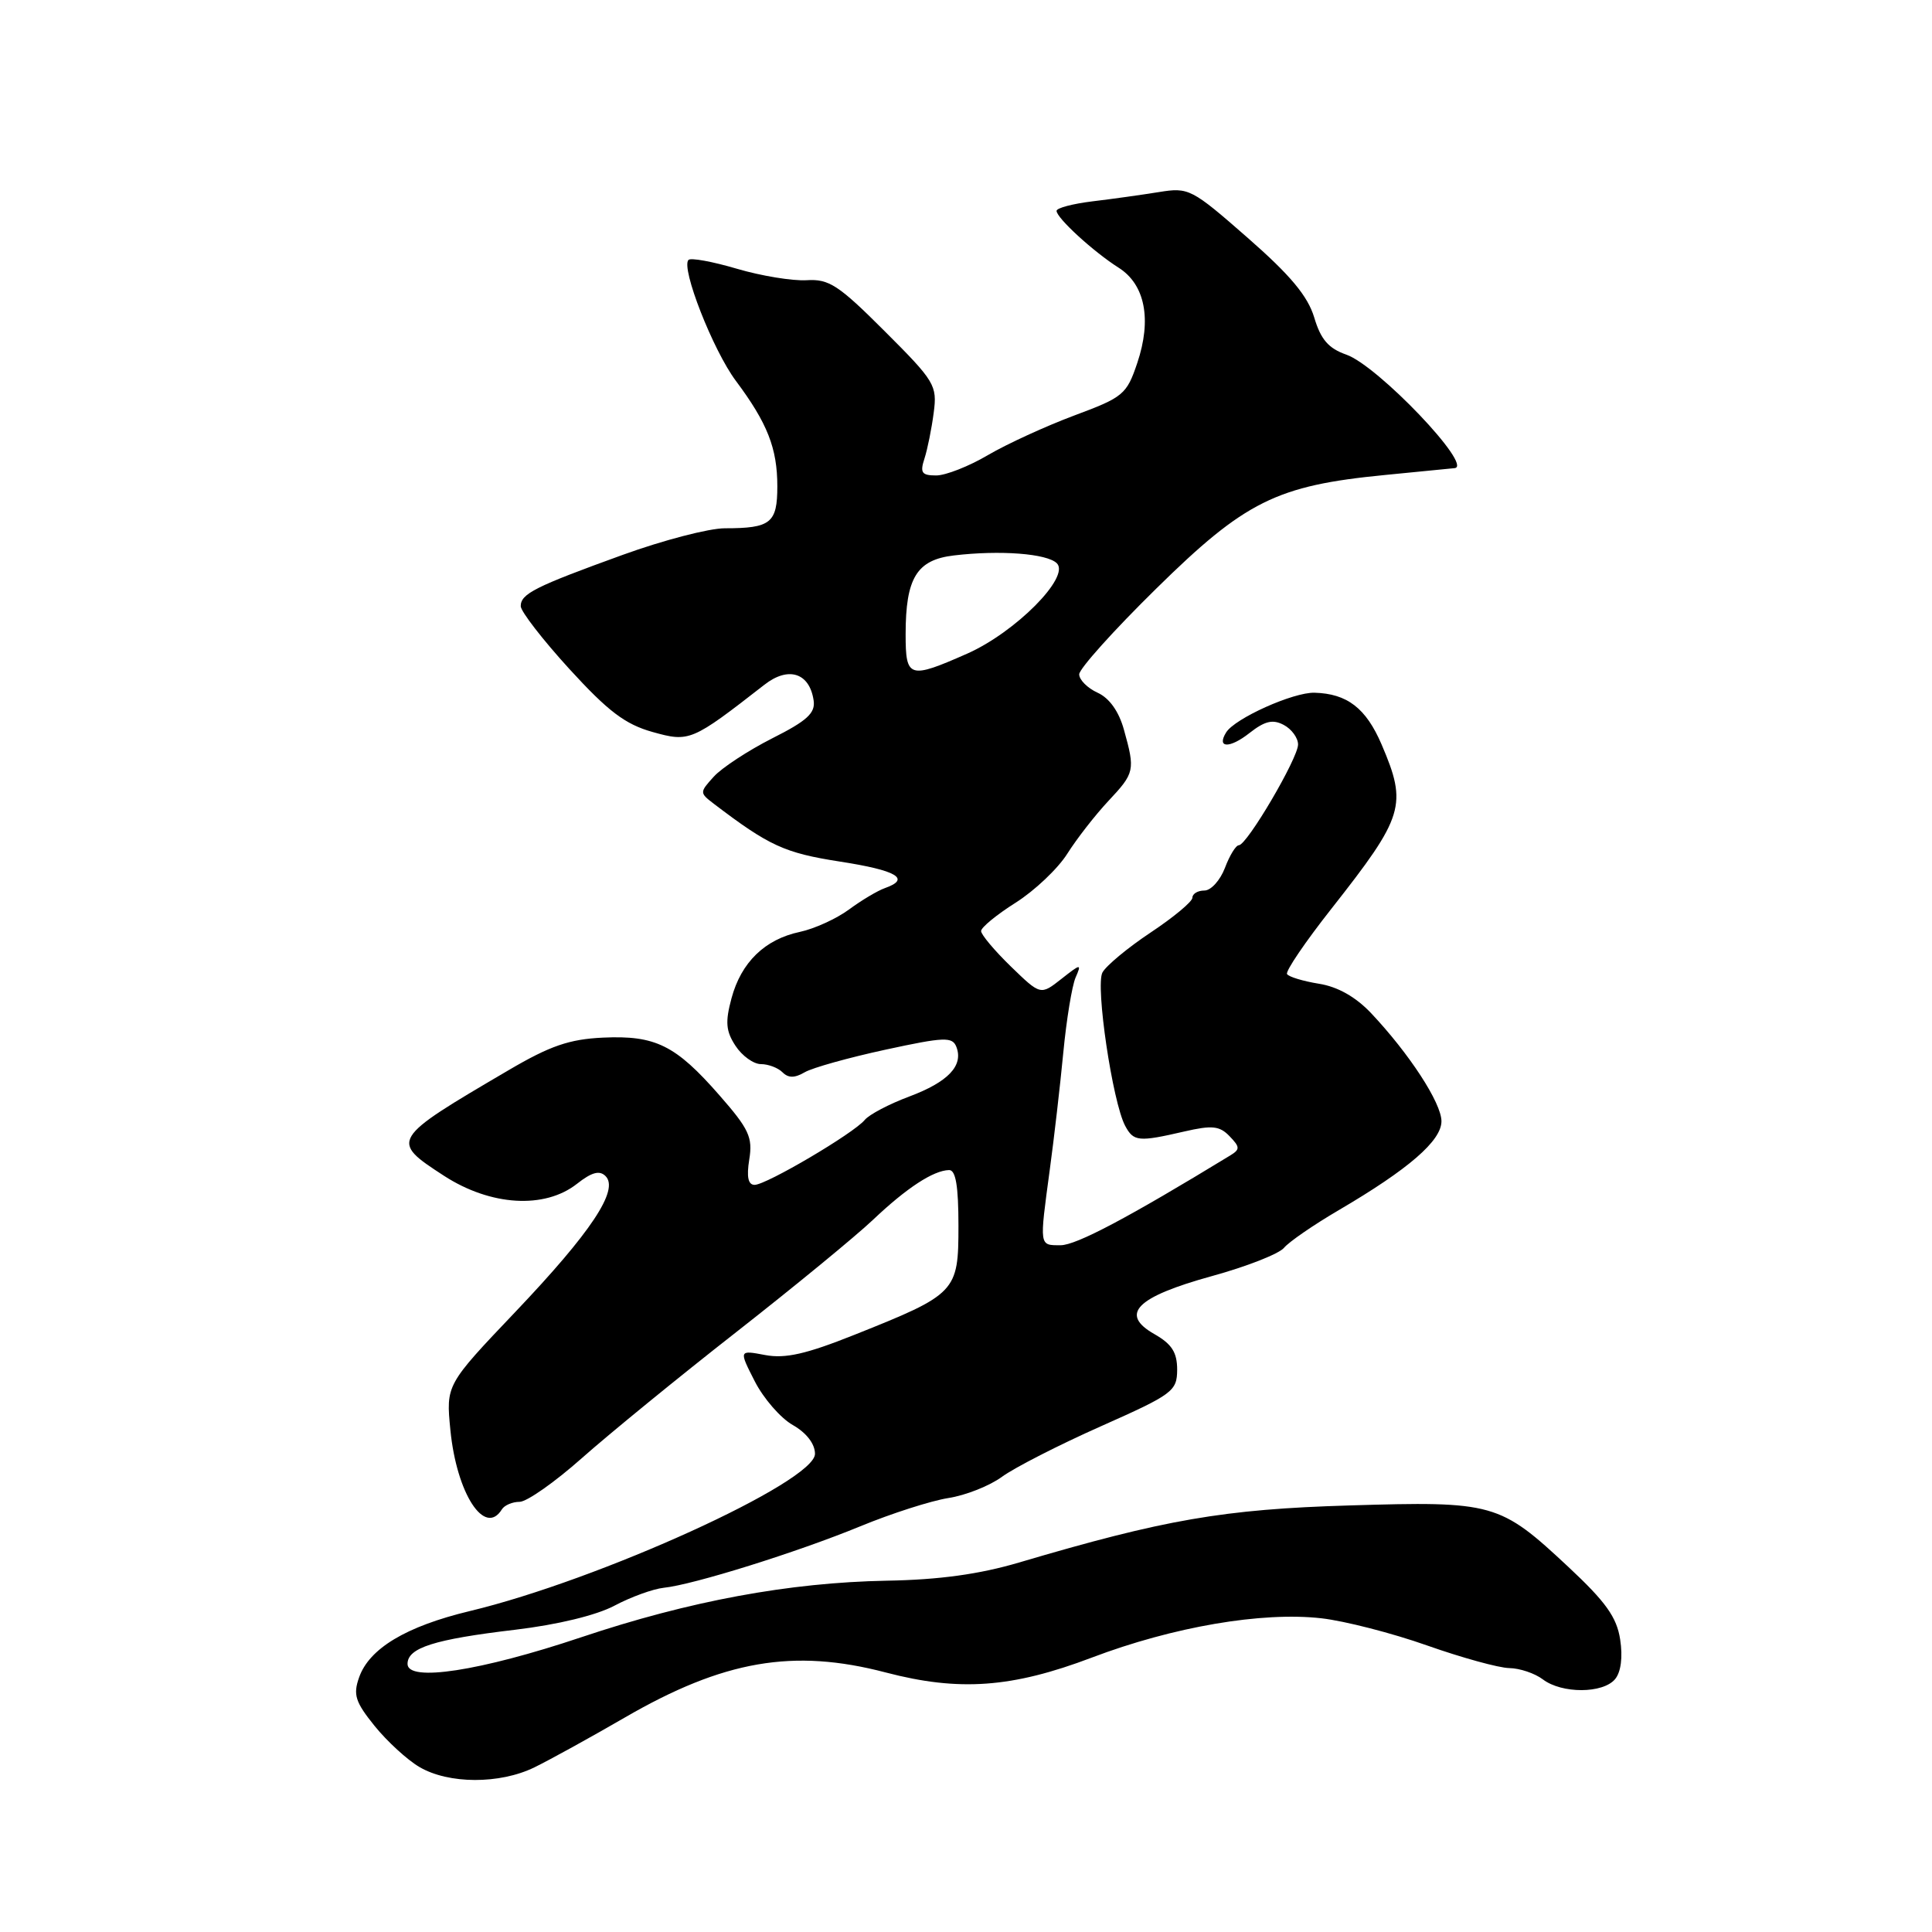<?xml version="1.0" encoding="UTF-8" standalone="no"?>
<!DOCTYPE svg PUBLIC "-//W3C//DTD SVG 1.1//EN" "http://www.w3.org/Graphics/SVG/1.1/DTD/svg11.dtd" >
<svg xmlns="http://www.w3.org/2000/svg" xmlns:xlink="http://www.w3.org/1999/xlink" version="1.1" viewBox="0 0 256 256">
 <g >
 <path fill="currentColor"
d=" M 70.80 234.19 C 72.83 233.20 78.22 230.23 82.76 227.60 C 95.87 220.00 105.11 218.40 117.36 221.61 C 127.09 224.16 134.10 223.65 144.67 219.64 C 155.43 215.56 167.20 213.54 175.08 214.43 C 178.17 214.78 184.48 216.40 189.09 218.03 C 193.71 219.66 198.61 221.01 199.99 221.03 C 201.37 221.05 203.37 221.72 204.44 222.53 C 206.96 224.44 212.41 224.42 214.01 222.49 C 214.79 221.55 215.04 219.57 214.68 217.24 C 214.23 214.29 212.77 212.25 207.80 207.61 C 198.71 199.12 197.92 198.90 178.77 199.48 C 162.13 199.98 154.30 201.34 135.00 207.05 C 129.78 208.59 124.46 209.33 117.50 209.45 C 104.56 209.69 91.34 212.14 77.00 216.95 C 63.63 221.43 54.00 222.91 54.00 220.48 C 54.00 218.34 57.53 217.22 68.26 215.95 C 73.89 215.28 79.04 214.03 81.44 212.75 C 83.61 211.60 86.54 210.54 87.94 210.39 C 91.86 209.99 105.64 205.68 114.00 202.24 C 118.12 200.54 123.37 198.86 125.65 198.50 C 127.94 198.15 131.14 196.88 132.77 195.68 C 134.41 194.48 140.29 191.47 145.85 189.00 C 155.41 184.75 155.96 184.34 155.98 181.50 C 155.98 179.20 155.28 178.10 152.97 176.78 C 148.30 174.13 150.54 171.86 160.58 169.09 C 165.17 167.83 169.47 166.14 170.13 165.35 C 170.78 164.56 174.06 162.30 177.41 160.34 C 186.65 154.92 191.00 151.16 191.00 148.57 C 191.00 146.15 186.73 139.60 181.66 134.23 C 179.63 132.09 177.24 130.74 174.76 130.35 C 172.67 130.01 170.77 129.44 170.54 129.07 C 170.31 128.70 172.96 124.80 176.42 120.41 C 186.07 108.15 186.51 106.69 183.07 98.65 C 181.00 93.83 178.51 91.91 174.18 91.79 C 171.37 91.71 163.62 95.19 162.47 97.05 C 161.17 99.15 162.93 99.20 165.55 97.14 C 167.60 95.53 168.65 95.28 170.11 96.06 C 171.15 96.61 172.00 97.78 172.00 98.65 C 172.00 100.47 165.22 112.00 164.15 112.00 C 163.76 112.00 162.93 113.35 162.31 115.00 C 161.68 116.65 160.46 118.00 159.59 118.00 C 158.71 118.00 158.00 118.43 158.00 118.95 C 158.00 119.47 155.51 121.54 152.47 123.56 C 149.43 125.58 146.56 127.97 146.08 128.86 C 145.13 130.63 147.42 146.05 149.09 149.18 C 150.21 151.27 150.86 151.33 156.92 149.93 C 160.61 149.08 161.60 149.18 162.92 150.55 C 164.32 152.00 164.33 152.30 163.00 153.11 C 149.46 161.37 142.60 165.00 140.53 165.00 C 137.68 165.00 137.72 165.23 139.10 155.00 C 139.66 150.88 140.47 143.90 140.89 139.50 C 141.31 135.10 142.05 130.61 142.52 129.53 C 143.34 127.66 143.23 127.67 140.63 129.72 C 137.88 131.88 137.88 131.88 133.94 128.06 C 131.77 125.95 130.00 123.84 130.00 123.37 C 130.00 122.89 132.06 121.20 134.58 119.61 C 137.09 118.02 140.18 115.10 141.43 113.11 C 142.69 111.12 145.13 107.99 146.86 106.14 C 150.36 102.41 150.43 102.08 148.93 96.70 C 148.26 94.27 147.00 92.50 145.44 91.79 C 144.10 91.18 143.00 90.08 143.00 89.35 C 143.00 88.62 147.58 83.52 153.18 78.02 C 164.98 66.41 169.14 64.34 183.50 62.94 C 188.45 62.45 192.61 62.04 192.75 62.03 C 195.26 61.76 182.54 48.43 178.39 46.99 C 176.03 46.16 175.01 44.99 174.14 42.06 C 173.28 39.22 170.98 36.46 165.31 31.50 C 157.89 25.00 157.51 24.81 153.57 25.45 C 151.33 25.81 147.36 26.37 144.75 26.68 C 142.14 27.00 140.00 27.56 140.00 27.94 C 140.00 28.88 144.89 33.36 148.22 35.47 C 151.73 37.69 152.64 42.33 150.69 48.11 C 149.29 52.26 148.85 52.64 142.36 55.05 C 138.59 56.46 133.44 58.82 130.91 60.30 C 128.39 61.79 125.30 63.00 124.05 63.00 C 122.13 63.00 121.88 62.64 122.50 60.75 C 122.90 59.51 123.45 56.78 123.72 54.69 C 124.20 51.07 123.88 50.53 117.24 43.90 C 111.12 37.78 109.85 36.94 106.88 37.13 C 105.02 37.24 100.86 36.56 97.64 35.61 C 94.42 34.66 91.53 34.13 91.23 34.44 C 90.19 35.47 94.48 46.42 97.51 50.47 C 101.69 56.07 103.00 59.40 103.00 64.44 C 103.00 69.31 102.13 70.00 96.04 70.00 C 93.95 70.00 87.87 71.58 82.52 73.52 C 70.89 77.73 69.00 78.68 69.00 80.32 C 69.00 81.01 71.90 84.76 75.45 88.65 C 80.58 94.26 82.83 95.97 86.46 96.99 C 91.36 98.36 91.65 98.24 101.29 90.73 C 104.46 88.25 107.27 89.14 107.81 92.81 C 108.06 94.48 106.96 95.50 102.31 97.84 C 99.12 99.46 95.64 101.74 94.58 102.91 C 92.69 105.00 92.69 105.05 94.58 106.50 C 101.91 112.08 103.95 113.02 111.27 114.16 C 118.85 115.33 120.74 116.45 117.25 117.68 C 116.29 118.02 114.15 119.29 112.49 120.52 C 110.83 121.74 107.91 123.07 105.99 123.48 C 101.35 124.46 98.21 127.51 96.93 132.27 C 96.08 135.42 96.18 136.63 97.46 138.58 C 98.33 139.91 99.85 141.00 100.82 141.00 C 101.80 141.00 103.09 141.49 103.68 142.08 C 104.46 142.86 105.29 142.86 106.63 142.08 C 107.66 141.48 112.47 140.14 117.32 139.09 C 125.17 137.39 126.20 137.36 126.73 138.73 C 127.68 141.22 125.62 143.37 120.47 145.30 C 117.82 146.29 115.17 147.68 114.58 148.40 C 113.11 150.18 101.54 157.00 99.99 157.00 C 99.13 157.00 98.91 155.95 99.28 153.64 C 99.76 150.71 99.25 149.60 95.31 145.11 C 89.52 138.49 86.85 137.17 79.90 137.49 C 75.44 137.70 72.90 138.57 67.40 141.80 C 51.71 151.00 51.64 151.13 58.85 155.81 C 65.02 159.80 72.16 160.23 76.44 156.87 C 78.41 155.32 79.44 155.04 80.24 155.84 C 82.06 157.66 78.34 163.26 68.30 173.82 C 59.09 183.50 59.09 183.50 59.68 189.50 C 60.51 197.92 64.24 203.66 66.50 200.00 C 66.84 199.45 67.90 199.00 68.85 199.00 C 69.80 199.00 73.52 196.39 77.11 193.20 C 80.71 190.01 89.91 182.49 97.57 176.50 C 105.23 170.50 113.39 163.80 115.70 161.61 C 120.13 157.41 123.67 155.09 125.75 155.04 C 126.64 155.01 127.00 157.13 127.00 162.43 C 127.00 171.20 126.73 171.48 113.19 176.88 C 106.82 179.42 104.06 180.05 101.39 179.55 C 97.90 178.89 97.90 178.89 100.01 183.03 C 101.17 185.30 103.44 187.92 105.06 188.83 C 106.86 189.86 107.99 191.32 107.99 192.64 C 108.00 196.35 79.41 209.37 62.23 213.48 C 53.82 215.50 48.92 218.43 47.58 222.27 C 46.77 224.56 47.08 225.53 49.64 228.70 C 51.30 230.75 53.97 233.20 55.58 234.14 C 59.44 236.41 66.21 236.43 70.80 234.19 Z  M 120.00 84.05 C 120.00 76.58 121.47 74.18 126.39 73.60 C 132.52 72.87 138.75 73.35 140.04 74.64 C 141.84 76.44 134.55 83.78 128.16 86.61 C 120.46 90.01 120.00 89.87 120.00 84.05 Z "/>
</g>
</svg>